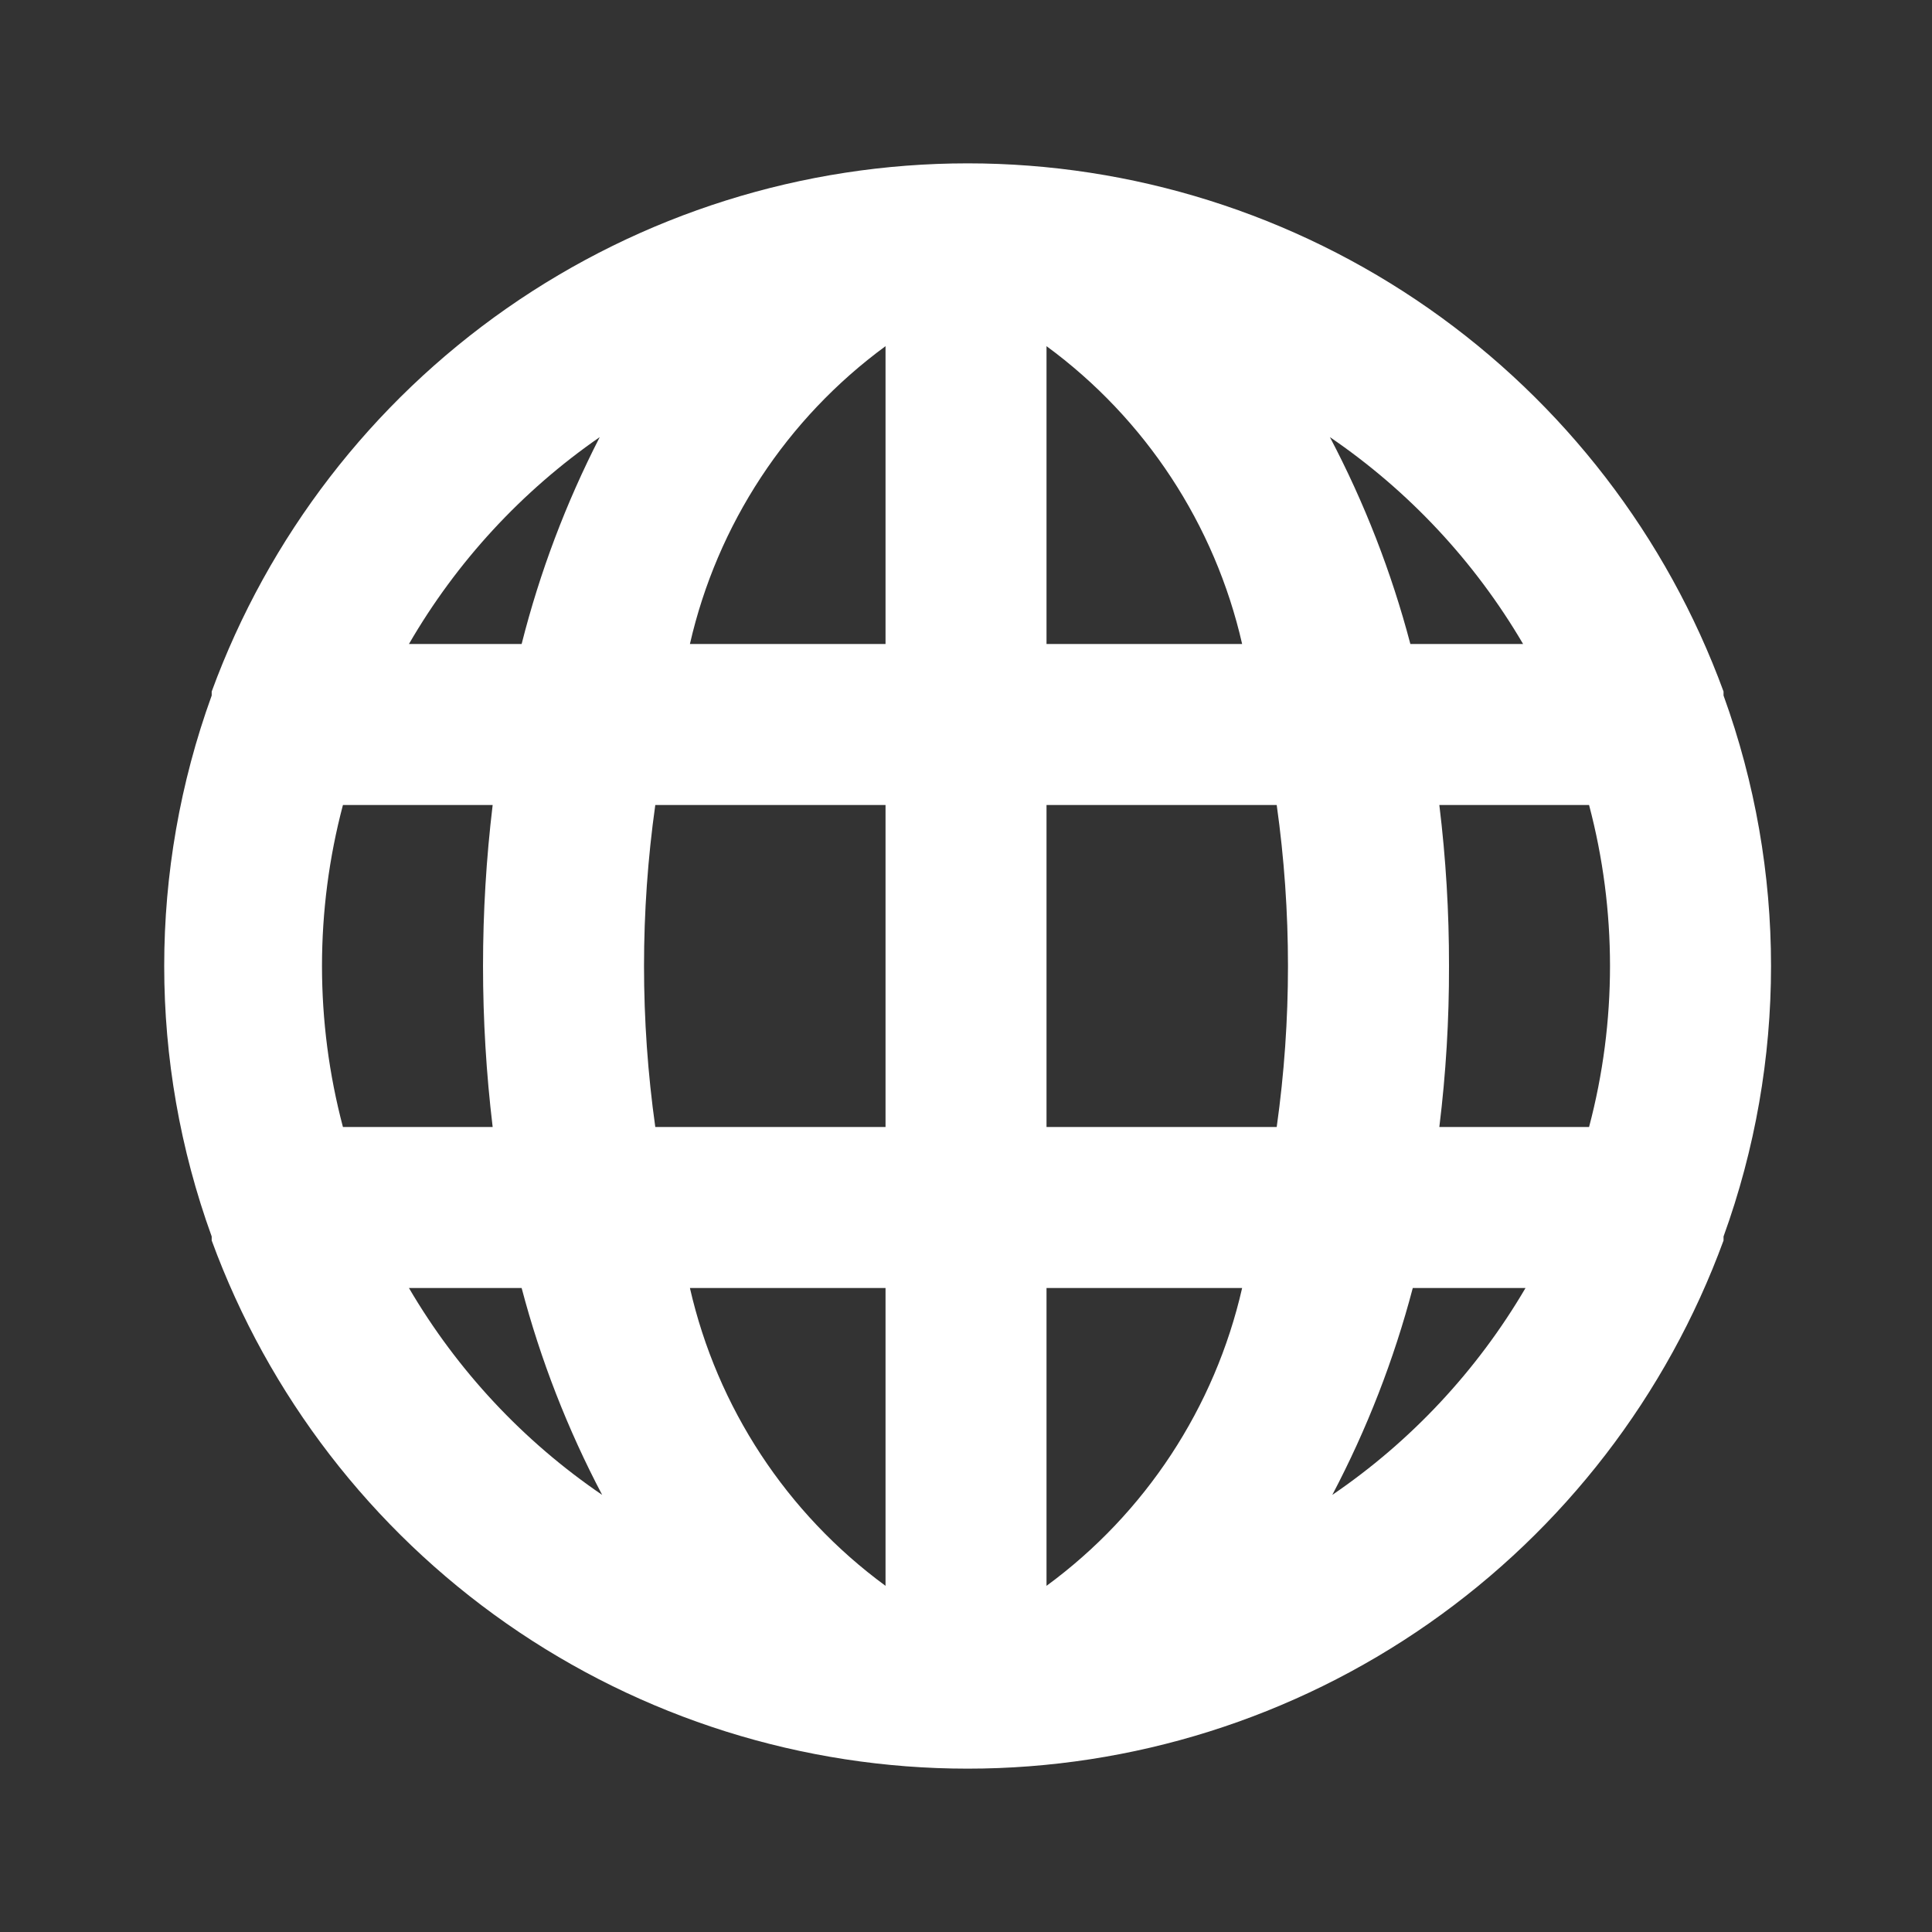 <svg width="40" height="40" viewBox="0 0 40 40" fill="none" xmlns="http://www.w3.org/2000/svg">
<rect x="0" y="0" width="40" height="40" fill="#333333" stroke="none"/>
<path d="M35.684 14.4C35.684 14.4 35.684 14.4 35.684 14.317C34.509 11.11 32.378 8.342 29.579 6.386C26.78 4.431 23.448 3.382 20.034 3.382C16.619 3.382 13.287 4.431 10.488 6.386C7.689 8.342 5.558 11.11 4.383 14.317C4.383 14.317 4.383 14.317 4.383 14.4C3.072 18.018 3.072 21.982 4.383 25.6C4.383 25.6 4.383 25.6 4.383 25.683C5.558 28.89 7.689 31.658 10.488 33.614C13.287 35.569 16.619 36.618 20.034 36.618C23.448 36.618 26.78 35.569 29.579 33.614C32.378 31.658 34.509 28.89 35.684 25.683C35.684 25.683 35.684 25.683 35.684 25.6C36.995 21.982 36.995 18.018 35.684 14.4ZM7.1 23.333C6.522 21.149 6.522 18.851 7.1 16.667H10.2C9.934 18.881 9.934 21.119 10.2 23.333H7.1ZM8.467 26.667H10.8C11.191 28.153 11.751 29.59 12.467 30.95C10.832 29.837 9.466 28.373 8.467 26.667ZM10.8 13.333H8.467C9.452 11.632 10.8 10.169 12.417 9.05C11.718 10.412 11.175 11.849 10.8 13.333ZM18.334 32.833C16.286 31.331 14.849 29.142 14.284 26.667H18.334V32.833ZM18.334 23.333H13.567C13.256 21.122 13.256 18.878 13.567 16.667H18.334V23.333ZM18.334 13.333H14.284C14.849 10.858 16.286 8.669 18.334 7.167V13.333ZM31.534 13.333H29.2C28.809 11.847 28.25 10.41 27.534 9.05C29.168 10.164 30.534 11.627 31.534 13.333ZM21.667 7.167C23.714 8.669 25.152 10.858 25.717 13.333H21.667V7.167ZM21.667 32.833V26.667H25.717C25.152 29.142 23.714 31.331 21.667 32.833ZM26.433 23.333H21.667V16.667H26.433C26.744 18.878 26.744 21.122 26.433 23.333ZM27.584 30.95C28.3 29.59 28.859 28.153 29.25 26.667H31.584C30.584 28.373 29.218 29.837 27.584 30.95ZM32.9 23.333H29.8C29.936 22.227 30.003 21.114 30 20C30.002 18.886 29.935 17.773 29.8 16.667H32.9C33.478 18.851 33.478 21.149 32.9 23.333Z" fill="white"/>
</svg>
